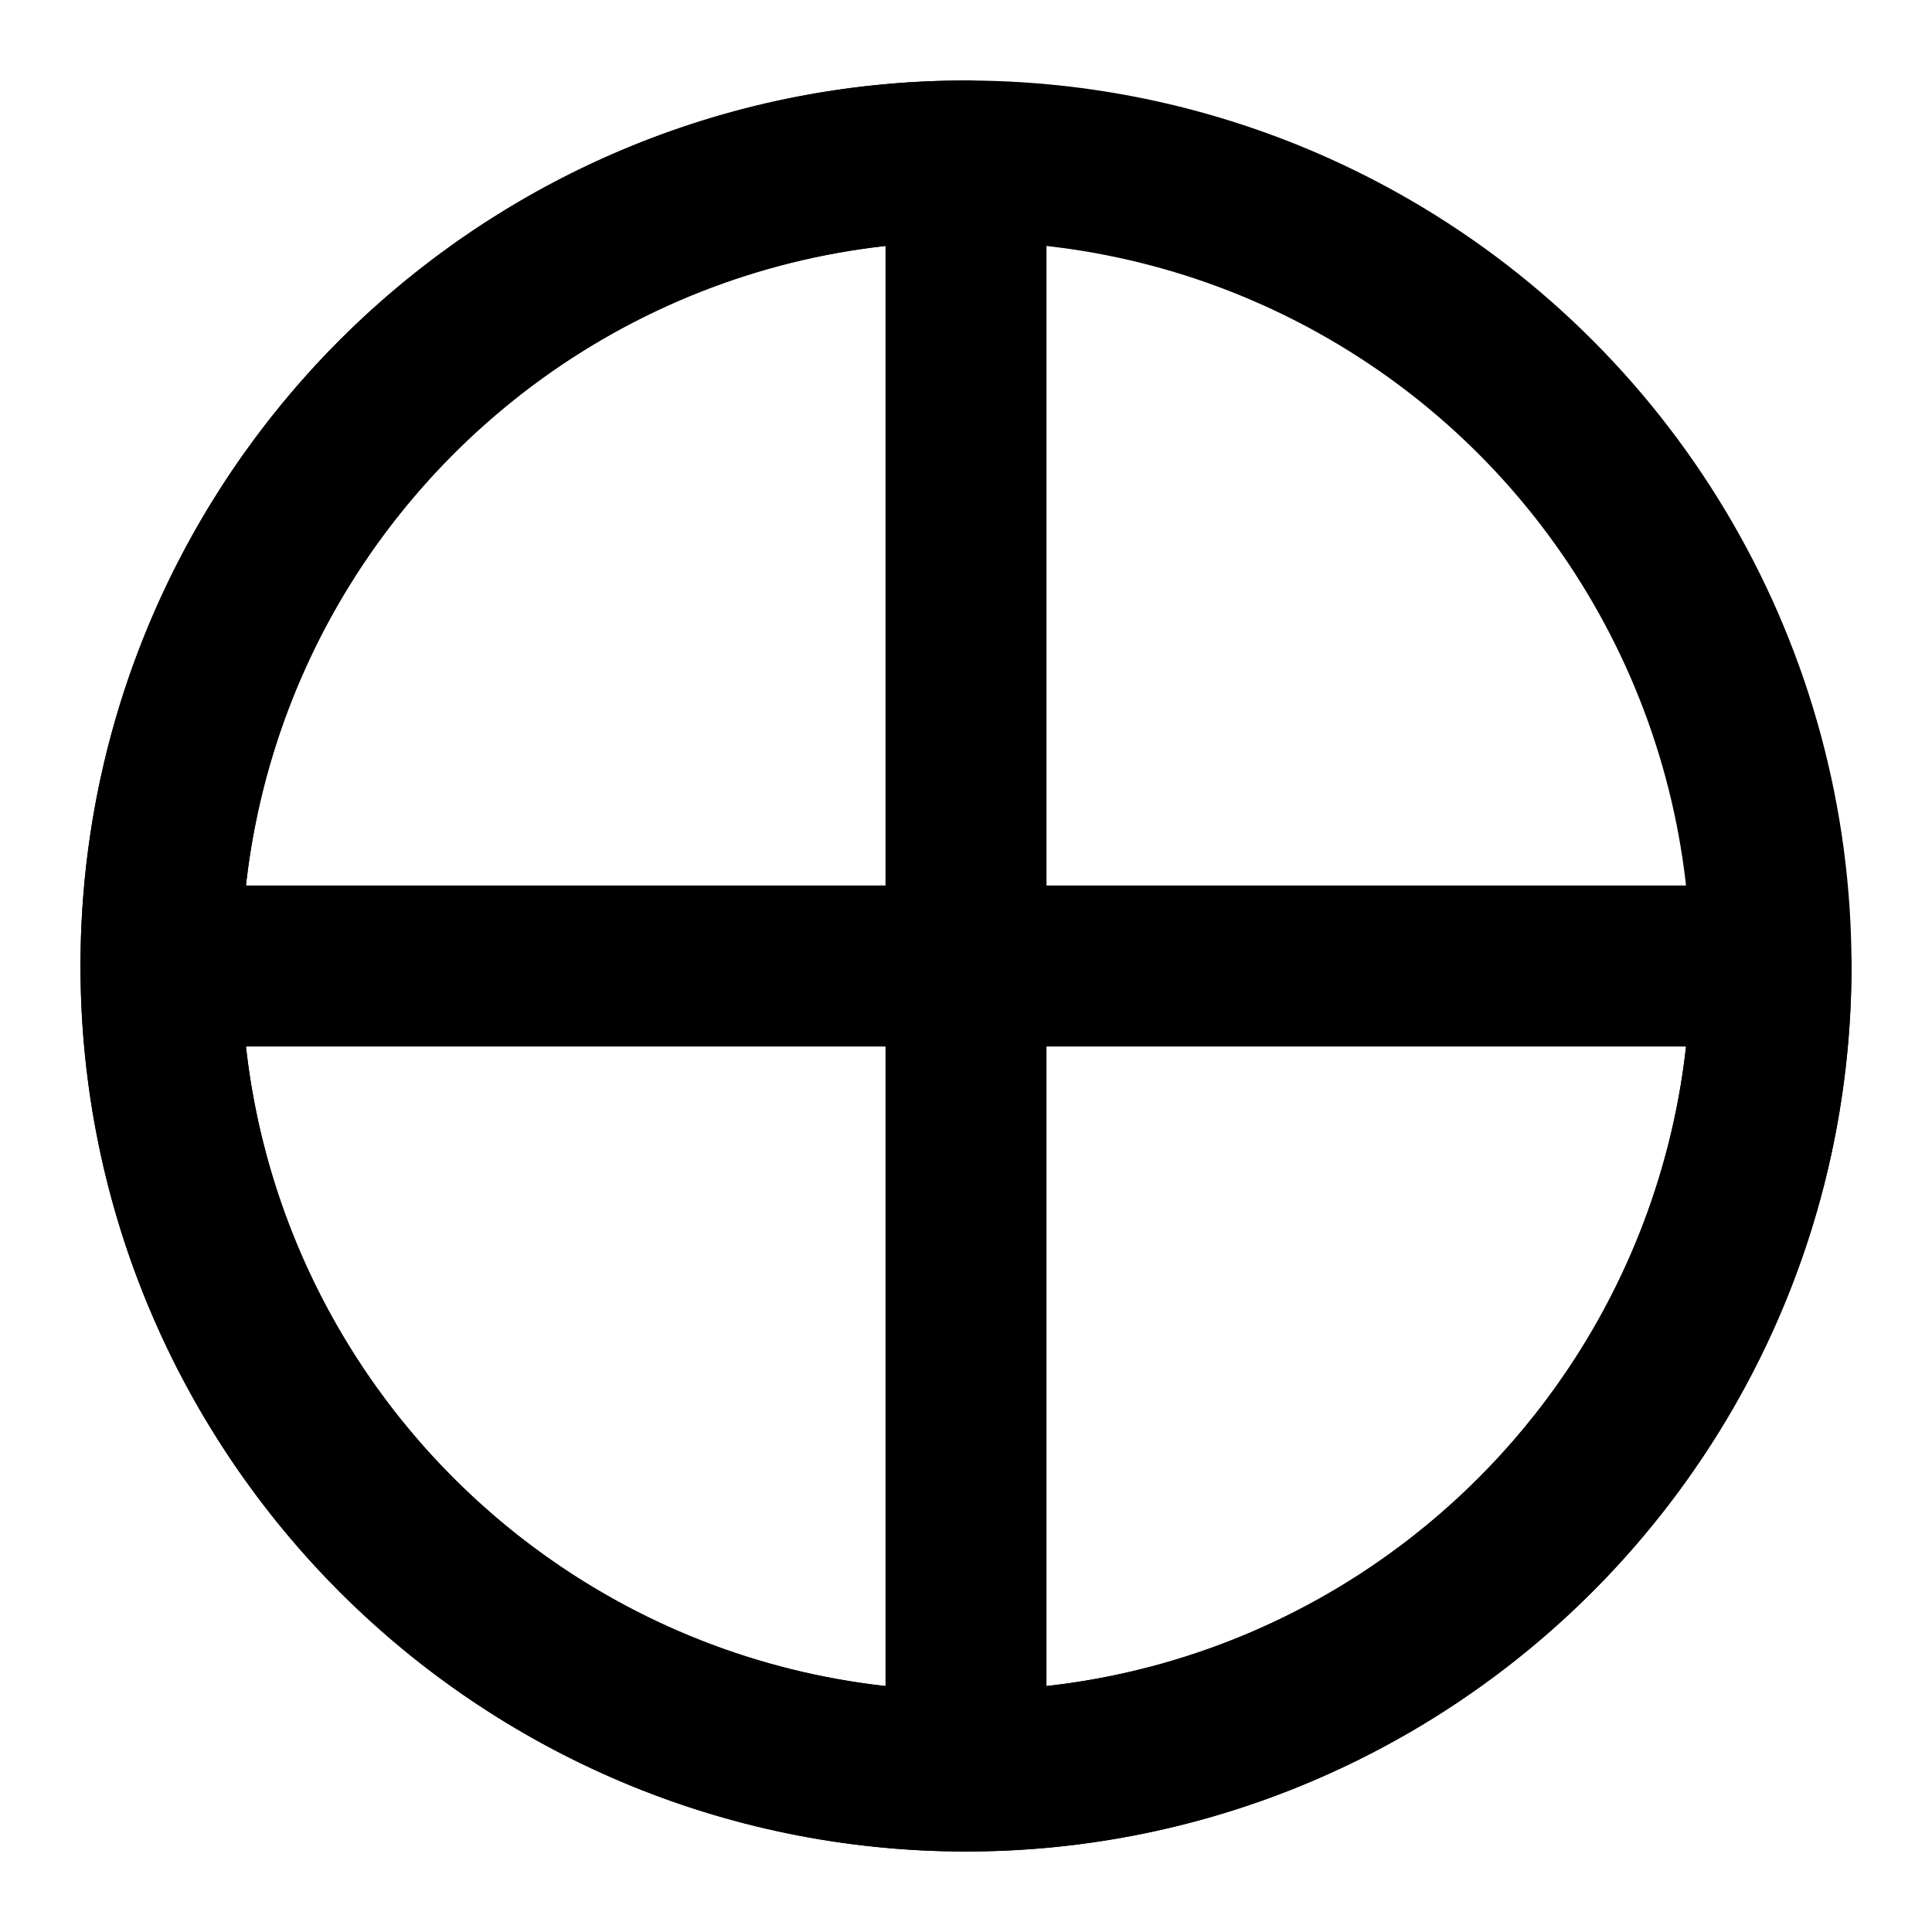 <svg xmlns="http://www.w3.org/2000/svg" width="512" height="512" viewBox="0 0 24 24" fill="none" stroke="currentColor" stroke-width="2" stroke-linecap="round" stroke-linejoin="round">
  <circle cx="12" cy="12" r="10" />
  <path d="M12 2v20M2 12h20" />
  <path d="M12 2C6.48 2 2 6.48 2 12s4.48 10 10 10 10-4.48 10-10" />
</svg> 